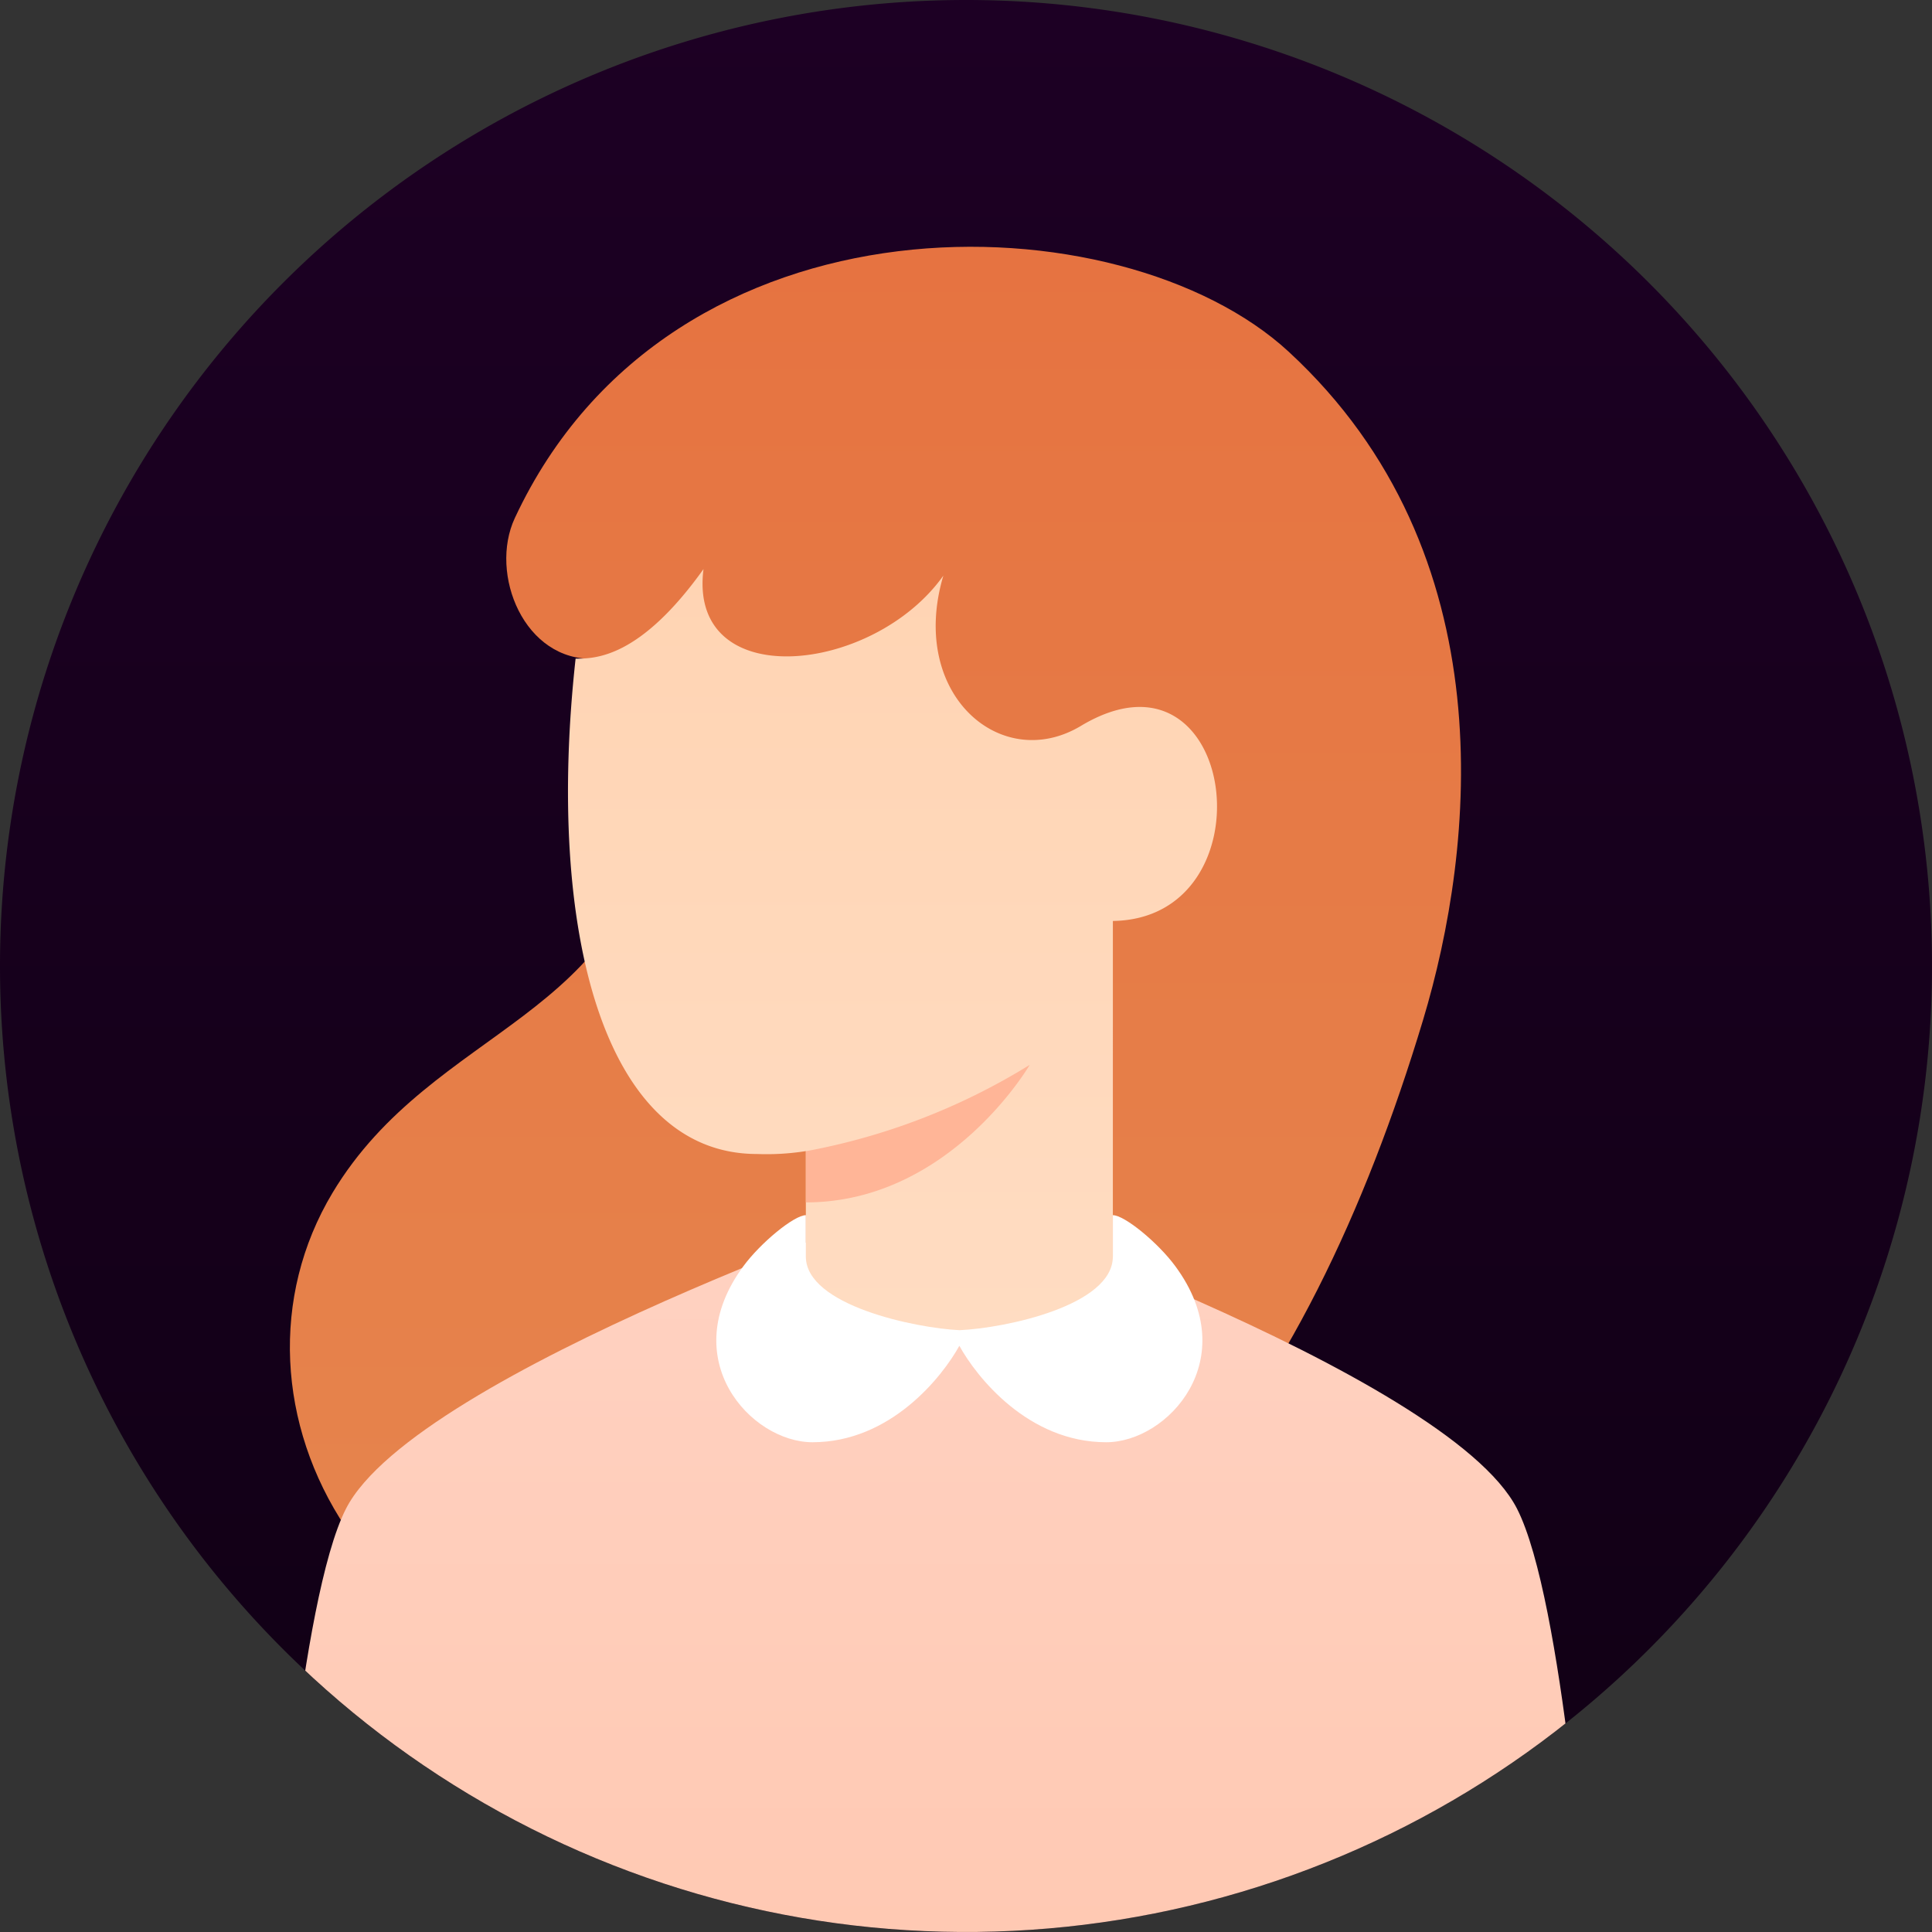 <svg id="User_01a" data-name="User 01a" xmlns="http://www.w3.org/2000/svg" xmlns:xlink="http://www.w3.org/1999/xlink" width="84" height="84" viewBox="0 0 84 84">
  <rect x="0" y="0" width="84" height="84" fill="#333333" stroke="none"/>
  <defs>
    <linearGradient id="linear-gradient" x1="0.5" x2="0.5" y2="1" gradientUnits="objectBoundingBox">
      <stop offset="0" stop-color="#1d0024"/>
      <stop offset="1" stop-color="#100014"/>
    </linearGradient>
    <clipPath id="clip-path">
      <path id="Mask" d="M42,0A42,42,0,1,1,0,42,42,42,0,0,1,42,0Z" fill="url(#linear-gradient)"/>
    </clipPath>
    <linearGradient id="linear-gradient-3" x1="0.5" y1="1" x2="0.5" gradientUnits="objectBoundingBox">
      <stop offset="0" stop-color="#e6864e"/>
      <stop offset="1" stop-color="#e67240"/>
    </linearGradient>
    <linearGradient id="linear-gradient-4" x1="0.5" y1="1" x2="0.5" gradientUnits="objectBoundingBox">
      <stop offset="0" stop-color="#ffc9b3"/>
      <stop offset="1" stop-color="#ffd2c2"/>
    </linearGradient>
    <linearGradient id="linear-gradient-5" x1="0.5" x2="0.5" y2="1" gradientUnits="objectBoundingBox">
      <stop offset="0" stop-color="#ffd4b3"/>
      <stop offset="1" stop-color="#ffdcc2"/>
    </linearGradient>
  </defs>
  <path id="Mask-2" data-name="Mask" d="M42,0A42,42,0,1,1,0,42,42,42,0,0,1,42,0Z" fill="url(#linear-gradient)"/>
  <g id="User_01a-2" data-name="User 01a" clip-path="url(#clip-path)">
    <path id="Combined_Shape" data-name="Combined Shape" d="M49.267,33.622c2.256-7.491,3.646-20.3-5.84-29.059-7.249-6.694-26.834-7.369-33.647,7.23-1.137,2.437.417,6.257,3.476,6.118,1.2-.055,1.947,3.754,2.642,6.118-.973,9.594-9.644,9.771-14.043,17.1C-3.567,50.167,3.107,63.515,19.1,63.515S44.251,50.28,49.267,33.622Z" transform="translate(12.604 10.73)" fill="url(#linear-gradient-3)"/>
    <path id="Rectangle" d="M53.956,13.593C55.985,17.558,57,32,57,32H0S1.015,17.558,3.044,13.593C6.087,7.646,28.5,0,28.5,0S50.913,7.646,53.956,13.593Z" transform="translate(12 52)" fill="url(#linear-gradient-4)"/>
    <path id="Mask-3" data-name="Mask" d="M23.689,31.422a16.821,16.821,0,0,1-6.816,1.947,14.854,14.854,0,0,1-6.532-1.947V25.3a10.944,10.944,0,0,1-2.125.126c-6.67,0-9.186-9.717-7.886-21.538.834,0,2.781,0,5.561-3.893C5.2,5.422,13.261,4.588,16.32.278,14.79,5.422,18.822,8.9,22.3,6.813c6.816-4.09,8.348,8.377,1.39,8.481Z" transform="translate(24.696 24.748)" fill="url(#linear-gradient-5)"/>
    <path id="Path_2" data-name="Path 2" d="M0,3.754A28.194,28.194,0,0,0,9.733,0S6.257,5.979,0,5.979Z" transform="translate(35.037 46.299)" fill="#ffb597"/>
    <path id="Combined_Shape-2" data-name="Combined Shape" d="M10.576,5c2.01-.091,6.665-1.075,6.665-3.2V0c.51,0,1.97,1.2,2.721,2.225,2.969,4.032-.324,7.647-3.01,7.647-3.389,0-5.634-2.831-6.385-4.193-.751,1.362-3,4.193-6.385,4.193C1.5,9.872-1.8,6.257,1.172,2.225,1.923,1.2,3.383,0,3.893,0V1.8c0,2.127,4.781,3.111,6.683,3.2Z" transform="translate(31.144 52.834)" fill="#fff"/>
  </g>
</svg>
